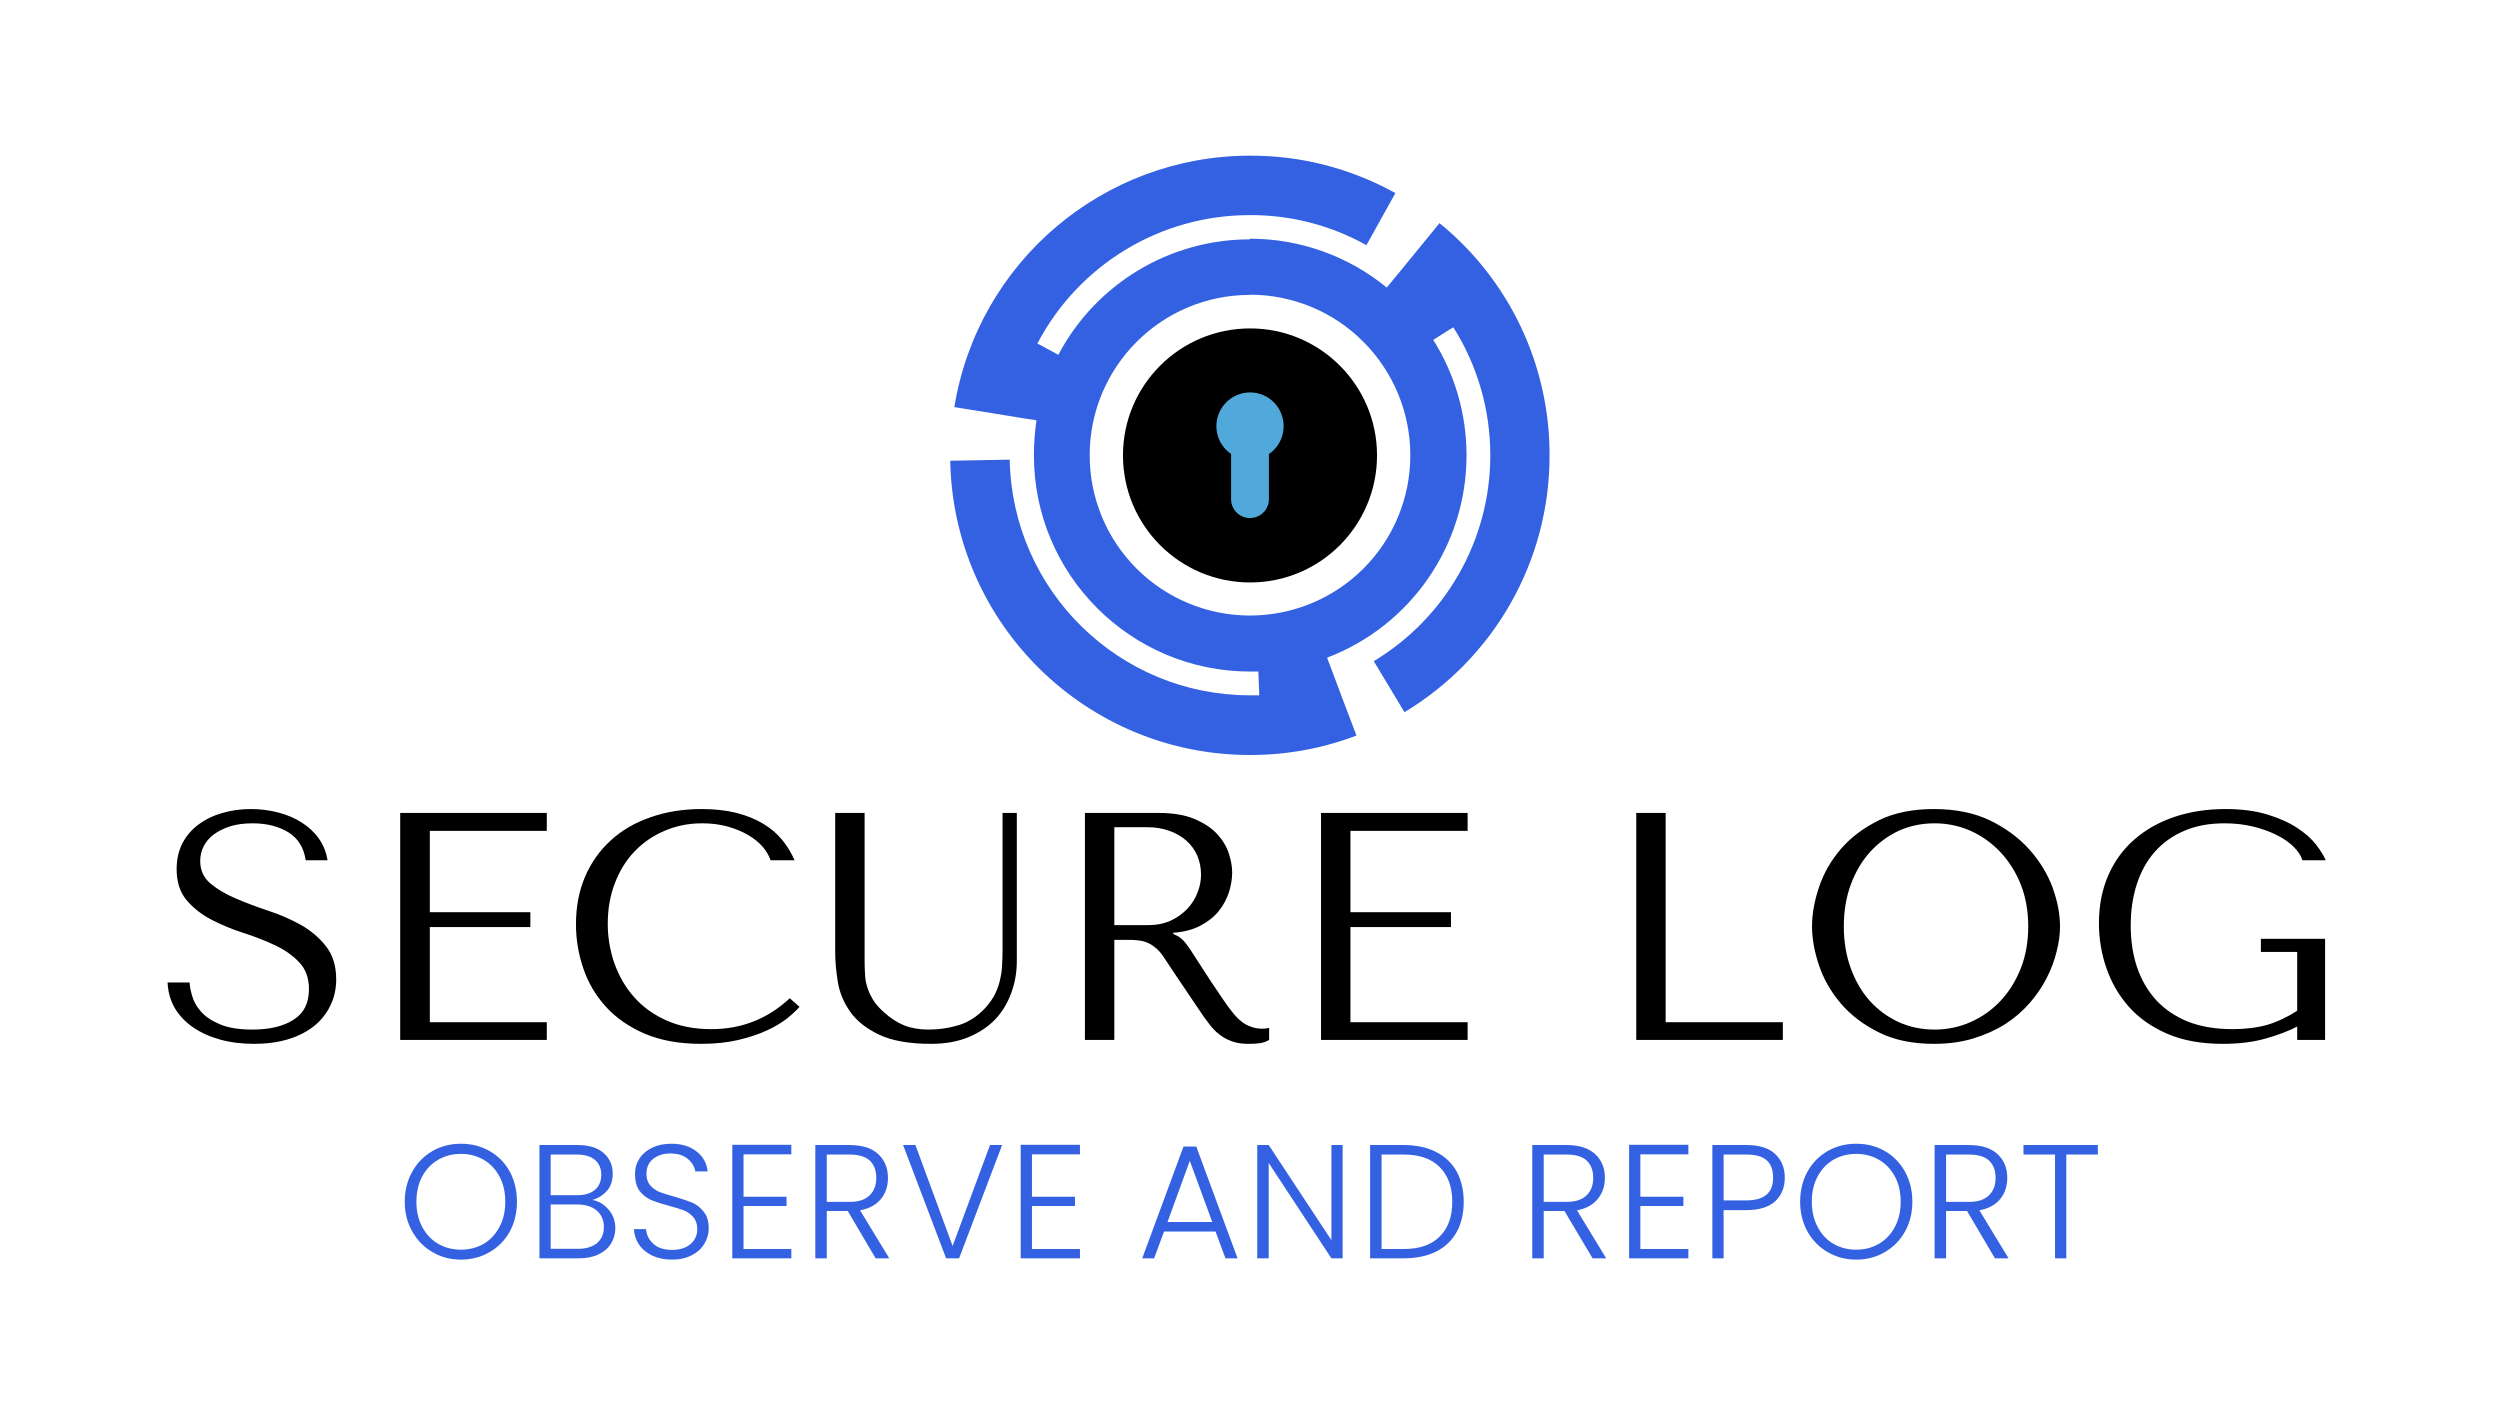 <svg xmlns="http://www.w3.org/2000/svg" version="1.1" xmlns:xlink="http://www.w3.org/1999/xlink" xmlns:svgjs="http://svgjs.dev/svgjs" viewBox="0 0 11.563 6.544"><g transform="matrix(1,0,0,1,0.719,3.742)"><rect width="11.563" height="6.544" x="-0.719" y="-3.742" fill="#ffffff"></rect><g><path d=" M 0.056 0.802 Q 0.059 0.867 0.089 0.92 Q 0.12 0.972 0.173 1.009 Q 0.227 1.046 0.298 1.066 Q 0.37 1.086 0.456 1.086 Q 0.543 1.086 0.613 1.065 Q 0.682 1.044 0.732 1.005 Q 0.781 0.966 0.808 0.911 Q 0.836 0.855 0.836 0.788 Q 0.836 0.695 0.789 0.635 Q 0.743 0.576 0.673 0.536 Q 0.603 0.497 0.521 0.47 Q 0.44 0.443 0.37 0.413 Q 0.3 0.383 0.254 0.344 Q 0.207 0.304 0.207 0.24 Q 0.207 0.204 0.223 0.172 Q 0.239 0.141 0.269 0.118 Q 0.3 0.095 0.345 0.08 Q 0.39 0.066 0.449 0.066 Q 0.546 0.066 0.614 0.107 Q 0.682 0.149 0.695 0.237 L 0.796 0.237 Q 0.787 0.181 0.756 0.137 Q 0.725 0.093 0.676 0.062 Q 0.629 0.032 0.568 0.016 Q 0.507 0 0.441 0 Q 0.372 0 0.31 0.018 Q 0.247 0.036 0.2 0.071 Q 0.153 0.105 0.125 0.158 Q 0.098 0.21 0.098 0.278 Q 0.098 0.366 0.143 0.42 Q 0.188 0.474 0.256 0.51 Q 0.324 0.546 0.404 0.572 Q 0.483 0.597 0.551 0.629 Q 0.62 0.661 0.664 0.708 Q 0.71 0.755 0.71 0.833 Q 0.71 0.93 0.638 0.975 Q 0.567 1.02 0.449 1.02 Q 0.354 1.02 0.297 0.995 Q 0.24 0.971 0.21 0.936 Q 0.18 0.902 0.17 0.865 Q 0.159 0.828 0.158 0.802 L 0.056 0.802 Z M 1.132 0.018 L 1.132 1.068 L 1.81 1.068 L 1.81 0.986 L 1.269 0.986 L 1.269 0.546 L 1.734 0.546 L 1.734 0.477 L 1.269 0.477 L 1.269 0.101 L 1.81 0.101 L 1.81 0.018 L 1.132 0.018 Z M 2.934 0.875 Q 2.781 1.018 2.571 1.018 Q 2.454 1.018 2.364 0.978 Q 2.274 0.938 2.214 0.87 Q 2.154 0.802 2.123 0.714 Q 2.092 0.626 2.092 0.53 Q 2.092 0.428 2.125 0.343 Q 2.157 0.258 2.215 0.197 Q 2.274 0.135 2.354 0.101 Q 2.434 0.066 2.529 0.066 Q 2.593 0.066 2.647 0.081 Q 2.7 0.096 2.741 0.12 Q 2.782 0.144 2.809 0.175 Q 2.835 0.206 2.845 0.237 L 2.956 0.237 Q 2.934 0.186 2.899 0.143 Q 2.863 0.099 2.811 0.068 Q 2.758 0.036 2.688 0.018 Q 2.617 0 2.527 0 Q 2.397 0 2.29 0.038 Q 2.182 0.075 2.106 0.145 Q 2.029 0.215 1.987 0.313 Q 1.945 0.411 1.945 0.533 Q 1.945 0.638 1.979 0.737 Q 2.013 0.837 2.083 0.914 Q 2.154 0.992 2.263 1.039 Q 2.373 1.086 2.524 1.086 Q 2.62 1.086 2.696 1.068 Q 2.772 1.05 2.828 1.024 Q 2.884 0.998 2.922 0.968 Q 2.959 0.938 2.979 0.915 L 2.934 0.875 Z M 3.144 0.018 L 3.144 0.663 Q 3.144 0.725 3.156 0.799 Q 3.168 0.873 3.213 0.937 Q 3.258 1.001 3.346 1.043 Q 3.435 1.086 3.588 1.086 Q 3.684 1.086 3.758 1.056 Q 3.832 1.026 3.883 0.974 Q 3.933 0.921 3.958 0.851 Q 3.984 0.782 3.984 0.702 L 3.984 0.018 L 3.918 0.018 L 3.918 0.653 Q 3.918 0.685 3.916 0.719 Q 3.915 0.753 3.907 0.787 Q 3.9 0.821 3.884 0.854 Q 3.868 0.887 3.838 0.92 Q 3.784 0.978 3.717 0.999 Q 3.649 1.02 3.576 1.02 Q 3.513 1.02 3.464 1.001 Q 3.415 0.981 3.372 0.942 Q 3.337 0.912 3.319 0.882 Q 3.301 0.852 3.292 0.823 Q 3.283 0.794 3.282 0.764 Q 3.28 0.734 3.28 0.704 L 3.28 0.018 L 3.144 0.018 Z M 4.299 0.018 L 4.299 1.068 L 4.435 1.068 L 4.435 0.605 L 4.501 0.605 Q 4.543 0.605 4.571 0.612 Q 4.599 0.62 4.621 0.638 Q 4.644 0.655 4.663 0.684 Q 4.683 0.713 4.71 0.755 L 4.828 0.93 Q 4.851 0.965 4.873 0.993 Q 4.894 1.022 4.92 1.042 Q 4.945 1.062 4.978 1.074 Q 5.01 1.086 5.055 1.086 Q 5.088 1.086 5.109 1.083 Q 5.13 1.08 5.151 1.068 L 5.151 1.012 Q 5.143 1.014 5.136 1.015 Q 5.128 1.016 5.121 1.016 Q 5.089 1.016 5.065 1.006 Q 5.041 0.998 5.02 0.98 Q 4.999 0.963 4.98 0.938 Q 4.96 0.914 4.939 0.882 Q 4.876 0.79 4.842 0.736 Q 4.807 0.681 4.787 0.651 Q 4.767 0.621 4.754 0.608 Q 4.741 0.594 4.723 0.585 L 4.708 0.578 L 4.708 0.572 Q 4.78 0.567 4.832 0.54 Q 4.884 0.513 4.917 0.473 Q 4.95 0.432 4.965 0.385 Q 4.98 0.338 4.98 0.293 Q 4.98 0.252 4.964 0.204 Q 4.948 0.156 4.91 0.115 Q 4.872 0.074 4.806 0.046 Q 4.74 0.018 4.639 0.018 L 4.299 0.018 Z M 4.435 0.084 L 4.587 0.084 Q 4.644 0.084 4.69 0.101 Q 4.735 0.117 4.768 0.146 Q 4.801 0.175 4.819 0.216 Q 4.836 0.257 4.836 0.304 Q 4.836 0.345 4.82 0.386 Q 4.804 0.428 4.773 0.461 Q 4.741 0.495 4.696 0.516 Q 4.65 0.537 4.59 0.537 L 4.435 0.537 L 4.435 0.084 Z M 5.391 0.018 L 5.391 1.068 L 6.069 1.068 L 6.069 0.986 L 5.527 0.986 L 5.527 0.546 L 5.992 0.546 L 5.992 0.477 L 5.527 0.477 L 5.527 0.101 L 6.069 0.101 L 6.069 0.018 L 5.391 0.018 Z M 6.849 1.068 L 6.849 0.018 L 6.985 0.018 L 6.985 0.986 L 7.527 0.986 L 7.527 1.068 L 6.849 1.068 Z M 7.662 0.543 Q 7.662 0.627 7.694 0.722 Q 7.726 0.818 7.795 0.899 Q 7.864 0.98 7.971 1.033 Q 8.077 1.086 8.226 1.086 Q 8.326 1.086 8.408 1.061 Q 8.49 1.036 8.555 0.995 Q 8.62 0.953 8.668 0.898 Q 8.716 0.843 8.747 0.782 Q 8.778 0.722 8.793 0.66 Q 8.809 0.599 8.809 0.543 Q 8.809 0.459 8.775 0.364 Q 8.74 0.269 8.668 0.188 Q 8.596 0.107 8.486 0.053 Q 8.376 0 8.226 0 Q 8.077 0 7.971 0.052 Q 7.864 0.105 7.795 0.185 Q 7.726 0.266 7.694 0.362 Q 7.662 0.458 7.662 0.543 Z M 7.809 0.543 Q 7.809 0.438 7.841 0.35 Q 7.873 0.263 7.929 0.2 Q 7.986 0.137 8.062 0.101 Q 8.139 0.066 8.229 0.066 Q 8.317 0.066 8.396 0.101 Q 8.475 0.137 8.534 0.2 Q 8.593 0.263 8.628 0.35 Q 8.662 0.438 8.662 0.543 Q 8.662 0.648 8.628 0.736 Q 8.593 0.824 8.534 0.887 Q 8.475 0.95 8.396 0.985 Q 8.317 1.02 8.229 1.02 Q 8.139 1.02 8.062 0.985 Q 7.986 0.95 7.929 0.887 Q 7.873 0.824 7.841 0.736 Q 7.809 0.648 7.809 0.543 Z M 10.035 0.6 L 9.738 0.6 L 9.738 0.661 L 9.906 0.661 L 9.906 0.933 Q 9.838 0.977 9.768 0.998 Q 9.697 1.018 9.607 1.018 Q 9.489 1.018 9.4 0.983 Q 9.312 0.947 9.253 0.883 Q 9.195 0.819 9.165 0.731 Q 9.136 0.644 9.136 0.539 Q 9.136 0.435 9.164 0.348 Q 9.192 0.261 9.247 0.198 Q 9.303 0.135 9.383 0.101 Q 9.463 0.066 9.57 0.066 Q 9.64 0.066 9.702 0.081 Q 9.763 0.096 9.811 0.12 Q 9.859 0.144 9.89 0.175 Q 9.921 0.206 9.93 0.237 L 10.038 0.237 Q 10.024 0.204 9.992 0.163 Q 9.96 0.122 9.904 0.086 Q 9.849 0.05 9.767 0.025 Q 9.685 0 9.574 0 Q 9.447 0 9.339 0.036 Q 9.232 0.072 9.154 0.14 Q 9.076 0.207 9.033 0.305 Q 8.989 0.404 8.989 0.528 Q 8.989 0.635 9.023 0.734 Q 9.057 0.834 9.126 0.913 Q 9.196 0.992 9.304 1.039 Q 9.412 1.086 9.562 1.086 Q 9.675 1.086 9.762 1.061 Q 9.849 1.036 9.906 1.006 L 9.906 1.068 L 10.035 1.068 L 10.035 0.6 Z" fill="#000000" fill-rule="nonzero"></path></g><g><path d=" M 1.281 2.049 Q 1.222 2.015 1.188 1.954 Q 1.153 1.893 1.153 1.816 Q 1.153 1.739 1.188 1.677 Q 1.222 1.616 1.281 1.582 Q 1.34 1.548 1.413 1.548 Q 1.486 1.548 1.546 1.582 Q 1.605 1.616 1.639 1.677 Q 1.672 1.739 1.672 1.816 Q 1.672 1.893 1.639 1.954 Q 1.605 2.015 1.546 2.049 Q 1.486 2.084 1.413 2.084 Q 1.34 2.084 1.281 2.049 Z M 1.518 2.011 Q 1.564 1.984 1.591 1.933 Q 1.618 1.883 1.618 1.816 Q 1.618 1.749 1.591 1.699 Q 1.564 1.649 1.518 1.622 Q 1.471 1.595 1.413 1.595 Q 1.354 1.595 1.308 1.622 Q 1.261 1.649 1.234 1.699 Q 1.207 1.749 1.207 1.816 Q 1.207 1.883 1.234 1.933 Q 1.261 1.984 1.308 2.011 Q 1.354 2.038 1.413 2.038 Q 1.471 2.038 1.518 2.011 Z M 2.096 1.853 Q 2.127 1.889 2.127 1.938 Q 2.127 1.978 2.107 2.01 Q 2.087 2.042 2.049 2.06 Q 2.011 2.078 1.957 2.078 L 1.776 2.078 L 1.776 1.554 L 1.952 1.554 Q 2.032 1.554 2.073 1.591 Q 2.115 1.628 2.115 1.686 Q 2.115 1.735 2.089 1.765 Q 2.062 1.796 2.021 1.808 Q 2.065 1.816 2.096 1.853 Z M 1.828 1.786 L 1.951 1.786 Q 2.004 1.786 2.033 1.761 Q 2.062 1.736 2.062 1.691 Q 2.062 1.648 2.033 1.623 Q 2.004 1.598 1.948 1.598 L 1.828 1.598 L 1.828 1.786 Z M 2.043 2.007 Q 2.074 1.98 2.074 1.933 Q 2.074 1.886 2.041 1.857 Q 2.008 1.829 1.951 1.829 L 1.828 1.829 L 1.828 2.034 L 1.954 2.034 Q 2.011 2.034 2.043 2.007 Z M 2.299 2.066 Q 2.26 2.048 2.237 2.015 Q 2.215 1.983 2.213 1.943 L 2.269 1.943 Q 2.272 1.982 2.302 2.01 Q 2.332 2.039 2.39 2.039 Q 2.443 2.039 2.475 2.012 Q 2.506 1.985 2.506 1.943 Q 2.506 1.909 2.488 1.888 Q 2.471 1.868 2.446 1.857 Q 2.42 1.847 2.375 1.835 Q 2.323 1.821 2.292 1.808 Q 2.261 1.794 2.239 1.766 Q 2.218 1.737 2.218 1.688 Q 2.218 1.648 2.239 1.616 Q 2.26 1.584 2.298 1.566 Q 2.336 1.548 2.386 1.548 Q 2.458 1.548 2.503 1.584 Q 2.548 1.619 2.554 1.676 L 2.497 1.676 Q 2.492 1.643 2.462 1.618 Q 2.432 1.593 2.381 1.593 Q 2.334 1.593 2.302 1.618 Q 2.271 1.643 2.271 1.687 Q 2.271 1.72 2.288 1.74 Q 2.305 1.76 2.331 1.771 Q 2.357 1.781 2.401 1.793 Q 2.452 1.808 2.484 1.821 Q 2.515 1.835 2.537 1.864 Q 2.559 1.892 2.559 1.94 Q 2.559 1.977 2.539 2.01 Q 2.52 2.043 2.482 2.063 Q 2.443 2.084 2.39 2.084 Q 2.338 2.084 2.299 2.066 Z M 2.72 1.597 L 2.72 1.793 L 2.919 1.793 L 2.919 1.836 L 2.72 1.836 L 2.72 2.035 L 2.941 2.035 L 2.941 2.078 L 2.668 2.078 L 2.668 1.553 L 2.941 1.553 L 2.941 1.597 L 2.72 1.597 Z M 3.331 2.078 L 3.202 1.859 L 3.105 1.859 L 3.105 2.078 L 3.052 2.078 L 3.052 1.554 L 3.21 1.554 Q 3.298 1.554 3.343 1.596 Q 3.388 1.638 3.388 1.706 Q 3.388 1.763 3.356 1.803 Q 3.323 1.844 3.259 1.856 L 3.394 2.078 L 3.331 2.078 Z M 3.105 1.817 L 3.211 1.817 Q 3.272 1.817 3.303 1.787 Q 3.334 1.757 3.334 1.706 Q 3.334 1.655 3.304 1.626 Q 3.274 1.598 3.21 1.598 L 3.105 1.598 L 3.105 1.817 Z M 3.916 1.554 L 3.717 2.078 L 3.657 2.078 L 3.458 1.554 L 3.515 1.554 L 3.687 2.021 L 3.86 1.554 L 3.916 1.554 Z M 4.054 1.597 L 4.054 1.793 L 4.253 1.793 L 4.253 1.836 L 4.054 1.836 L 4.054 2.035 L 4.276 2.035 L 4.276 2.078 L 4.002 2.078 L 4.002 1.553 L 4.276 1.553 L 4.276 1.597 L 4.054 1.597 Z M 4.903 1.954 L 4.665 1.954 L 4.619 2.078 L 4.564 2.078 L 4.755 1.561 L 4.814 1.561 L 5.005 2.078 L 4.949 2.078 L 4.903 1.954 Z M 4.888 1.91 L 4.784 1.627 L 4.681 1.91 L 4.888 1.91 Z M 5.491 2.078 L 5.439 2.078 L 5.149 1.637 L 5.149 2.078 L 5.096 2.078 L 5.096 1.554 L 5.149 1.554 L 5.439 1.994 L 5.439 1.554 L 5.491 1.554 L 5.491 2.078 Z M 5.923 1.586 Q 5.985 1.617 6.018 1.676 Q 6.051 1.736 6.051 1.817 Q 6.051 1.898 6.018 1.957 Q 5.985 2.016 5.923 2.047 Q 5.86 2.078 5.773 2.078 L 5.618 2.078 L 5.618 1.554 L 5.773 1.554 Q 5.86 1.554 5.923 1.586 Z M 5.94 1.977 Q 5.998 1.92 5.998 1.817 Q 5.998 1.714 5.94 1.656 Q 5.883 1.598 5.773 1.598 L 5.671 1.598 L 5.671 2.035 L 5.773 2.035 Q 5.883 2.035 5.94 1.977 Z M 6.647 2.078 L 6.517 1.859 L 6.421 1.859 L 6.421 2.078 L 6.368 2.078 L 6.368 1.554 L 6.526 1.554 Q 6.613 1.554 6.659 1.596 Q 6.704 1.638 6.704 1.706 Q 6.704 1.763 6.671 1.803 Q 6.639 1.844 6.575 1.856 L 6.71 2.078 L 6.647 2.078 Z M 6.421 1.817 L 6.526 1.817 Q 6.588 1.817 6.619 1.787 Q 6.65 1.757 6.65 1.706 Q 6.65 1.655 6.62 1.626 Q 6.59 1.598 6.526 1.598 L 6.421 1.598 L 6.421 1.817 Z M 6.868 1.597 L 6.868 1.793 L 7.067 1.793 L 7.067 1.836 L 6.868 1.836 L 6.868 2.035 L 7.09 2.035 L 7.09 2.078 L 6.816 2.078 L 6.816 1.553 L 7.09 1.553 L 7.09 1.597 L 6.868 1.597 Z M 7.492 1.814 Q 7.447 1.855 7.359 1.855 L 7.253 1.855 L 7.253 2.078 L 7.201 2.078 L 7.201 1.554 L 7.359 1.554 Q 7.447 1.554 7.491 1.595 Q 7.536 1.637 7.536 1.705 Q 7.536 1.772 7.492 1.814 Z M 7.482 1.705 Q 7.482 1.652 7.453 1.625 Q 7.423 1.598 7.359 1.598 L 7.253 1.598 L 7.253 1.81 L 7.359 1.81 Q 7.482 1.81 7.482 1.705 Z M 7.734 2.049 Q 7.675 2.015 7.641 1.954 Q 7.607 1.893 7.607 1.816 Q 7.607 1.739 7.641 1.677 Q 7.675 1.616 7.734 1.582 Q 7.794 1.548 7.866 1.548 Q 7.94 1.548 7.999 1.582 Q 8.058 1.616 8.092 1.677 Q 8.126 1.739 8.126 1.816 Q 8.126 1.893 8.092 1.954 Q 8.058 2.015 7.999 2.049 Q 7.94 2.084 7.866 2.084 Q 7.794 2.084 7.734 2.049 Z M 7.971 2.011 Q 8.018 1.984 8.045 1.933 Q 8.072 1.883 8.072 1.816 Q 8.072 1.749 8.045 1.699 Q 8.018 1.649 7.971 1.622 Q 7.925 1.595 7.866 1.595 Q 7.808 1.595 7.761 1.622 Q 7.715 1.649 7.688 1.699 Q 7.661 1.749 7.661 1.816 Q 7.661 1.883 7.688 1.933 Q 7.715 1.984 7.761 2.011 Q 7.808 2.038 7.866 2.038 Q 7.925 2.038 7.971 2.011 Z M 8.508 2.078 L 8.379 1.859 L 8.282 1.859 L 8.282 2.078 L 8.229 2.078 L 8.229 1.554 L 8.387 1.554 Q 8.475 1.554 8.52 1.596 Q 8.565 1.638 8.565 1.706 Q 8.565 1.763 8.533 1.803 Q 8.5 1.844 8.436 1.856 L 8.571 2.078 L 8.508 2.078 Z M 8.282 1.817 L 8.388 1.817 Q 8.449 1.817 8.48 1.787 Q 8.511 1.757 8.511 1.706 Q 8.511 1.655 8.481 1.626 Q 8.451 1.598 8.387 1.598 L 8.282 1.598 L 8.282 1.817 Z M 8.984 1.554 L 8.984 1.598 L 8.838 1.598 L 8.838 2.078 L 8.786 2.078 L 8.786 1.598 L 8.64 1.598 L 8.64 1.554 L 8.984 1.554 Z" fill="#3361e1" fill-rule="nonzero"></path></g><g clip-path="url(&quot;#SvgjsClipPath1019&quot;)"><g clip-path="url(&quot;#SvgjsClipPath1008&quot;)"><path d=" M 5.062 -2.638 C 5.293 -2.638 5.517 -2.558 5.695 -2.412 L 5.765 -2.497 L 5.904 -2.667 L 5.939 -2.71 L 5.939 -2.71 C 6.262 -2.447 6.449 -2.053 6.448 -1.636 C 6.449 -1.15 6.194 -0.699 5.777 -0.448 L 5.635 -0.684 C 5.969 -0.885 6.174 -1.246 6.174 -1.636 C 6.174 -1.846 6.115 -2.051 6.003 -2.228 L 5.989 -2.22 L 5.91 -2.17 C 6.011 -2.01 6.064 -1.825 6.064 -1.636 C 6.064 -1.22 5.807 -0.848 5.419 -0.7 L 5.442 -0.639 L 5.49 -0.511 L 5.49 -0.511 L 5.555 -0.34 L 5.555 -0.34 C 5.398 -0.28 5.232 -0.25 5.064 -0.25 C 4.307 -0.249 3.69 -0.855 3.676 -1.611 L 3.951 -1.616 C 3.963 -1.01 4.457 -0.526 5.062 -0.526 L 5.105 -0.526 L 5.105 -0.542 L 5.101 -0.636 L 5.063 -0.636 C 4.511 -0.636 4.063 -1.084 4.063 -1.636 C 4.063 -1.69 4.067 -1.744 4.075 -1.798 L 4.011 -1.808 L 3.876 -1.83 L 3.876 -1.83 L 3.695 -1.859 L 3.695 -1.859 C 3.804 -2.53 4.384 -3.022 5.063 -3.022 C 5.298 -3.023 5.529 -2.963 5.735 -2.849 L 5.601 -2.608 C 5.437 -2.7 5.251 -2.748 5.063 -2.747 C 4.65 -2.748 4.271 -2.519 4.079 -2.153 L 4.093 -2.146 L 4.176 -2.101 C 4.35 -2.43 4.691 -2.635 5.062 -2.635 Z M 5.062 -2.378 C 4.653 -2.378 4.321 -2.046 4.321 -1.636 C 4.321 -1.439 4.399 -1.251 4.538 -1.112 C 4.677 -0.973 4.866 -0.895 5.062 -0.895 C 5.259 -0.895 5.448 -0.973 5.587 -1.112 C 5.726 -1.251 5.804 -1.439 5.804 -1.636 C 5.804 -1.833 5.726 -2.022 5.587 -2.161 C 5.448 -2.301 5.259 -2.379 5.062 -2.379 Z" fill="#3361e1" transform="matrix(1,0,0,1,0,0)" fill-rule="evenodd"></path></g><g clip-path="url(&quot;#SvgjsClipPath1008&quot;)"><path d=" M 5.063 -1.048 C 5.387 -1.048 5.65 -1.311 5.65 -1.636 C 5.65 -1.96 5.387 -2.223 5.063 -2.223 C 4.738 -2.223 4.475 -1.96 4.475 -1.636 C 4.475 -1.311 4.738 -1.048 5.063 -1.048 Z" fill="#000000" transform="matrix(1,0,0,1,0,0)" fill-rule="evenodd"></path></g><g clip-path="url(&quot;#SvgjsClipPath1008&quot;)"><path d=" M 5.063 -1.615 C 5.149 -1.615 5.218 -1.685 5.218 -1.771 C 5.218 -1.857 5.149 -1.927 5.063 -1.927 C 4.977 -1.927 4.907 -1.857 4.907 -1.771 C 4.907 -1.685 4.977 -1.615 5.063 -1.615 Z" fill="#51a8db" transform="matrix(1,0,0,1,0,0)" fill-rule="evenodd"></path></g><g clip-path="url(&quot;#SvgjsClipPath1008&quot;)"><path d=" M 5.062 -1.897 L 5.062 -1.897 C 5.111 -1.897 5.15 -1.858 5.15 -1.809 L 5.15 -1.433 C 5.15 -1.385 5.111 -1.346 5.062 -1.346 L 5.062 -1.346 C 5.014 -1.346 4.975 -1.385 4.975 -1.433 L 4.975 -1.809 C 4.975 -1.857 5.014 -1.896 5.062 -1.897 Z" fill="#51a8db" transform="matrix(1,0,0,1,0,0)" fill-rule="evenodd"></path></g></g></g><defs><clipPath id="SvgjsClipPath1019"><path d=" M 3.676 -3.023 h 2.772 v 2.773 h -2.772 Z"></path></clipPath><clipPath id="SvgjsClipPath1008"><path d=" M 3.676 -3.023 L 6.448 -3.023 L 6.448 -0.25 L 3.676 -0.25 Z"></path></clipPath></defs></svg>